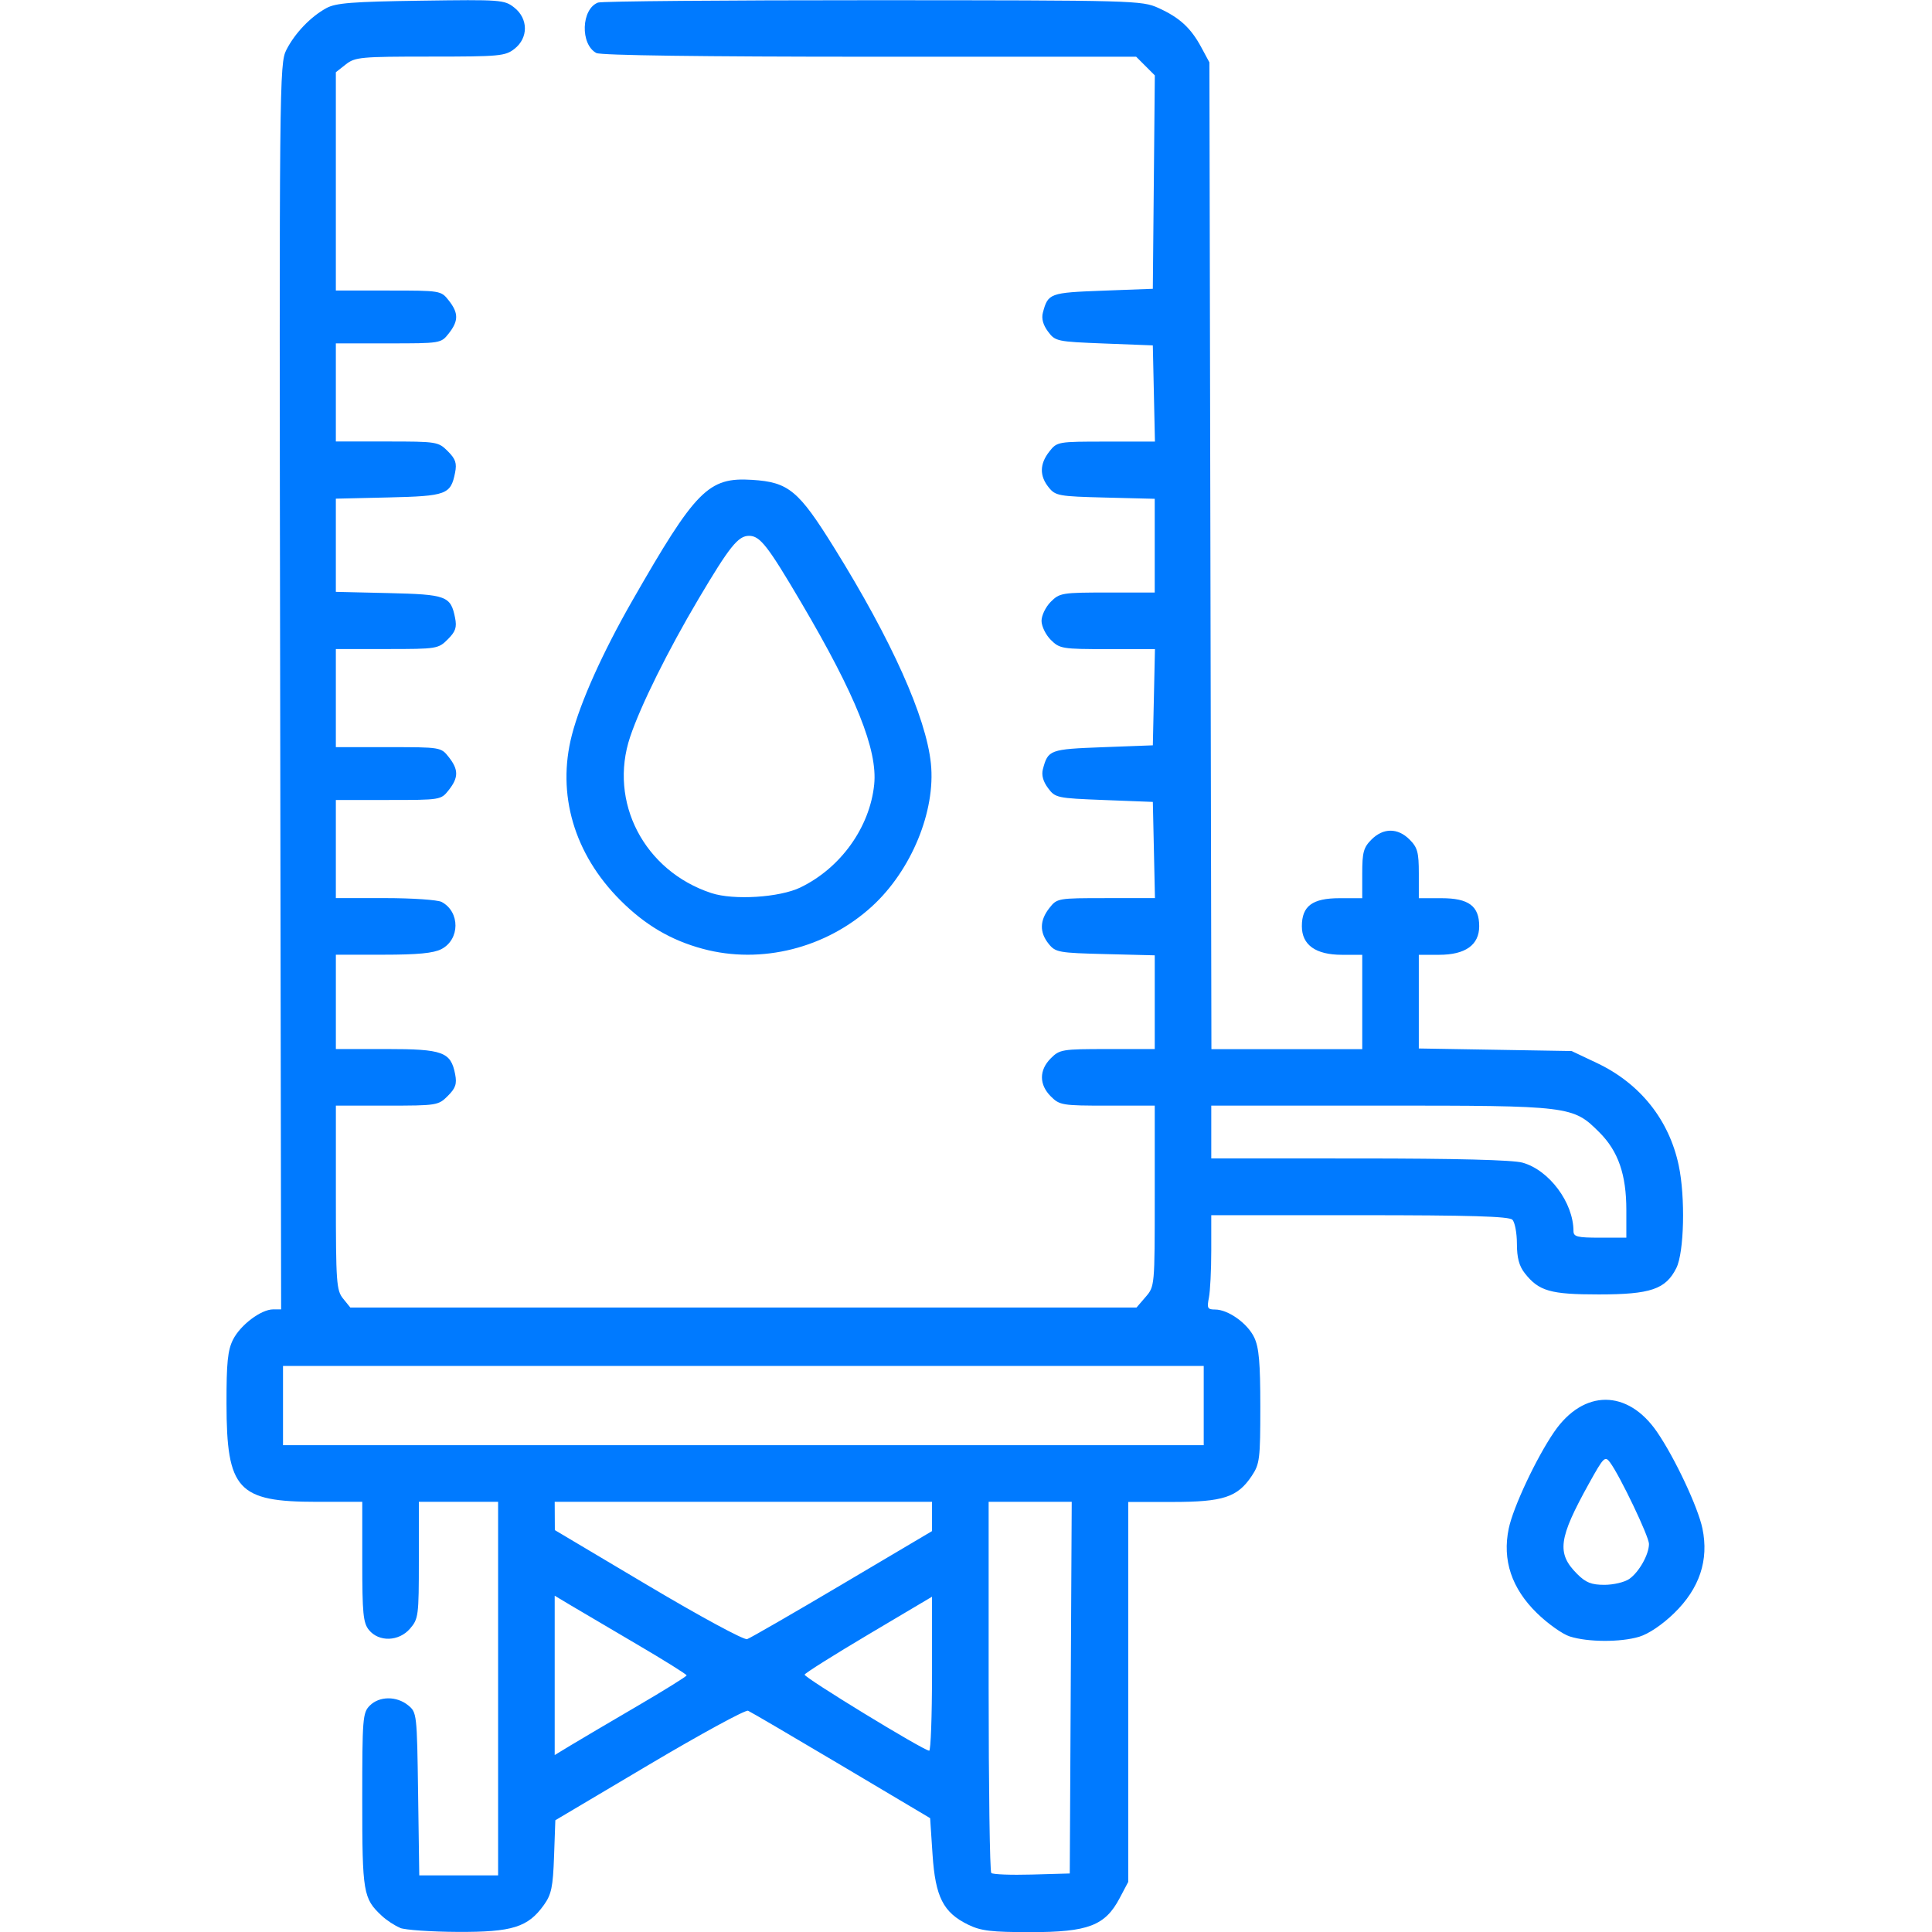 <?xml version="1.0" encoding="UTF-8" standalone="no"?>
<!-- Created with Inkscape (http://www.inkscape.org/) -->

<svg
   xmlns:dc="http://purl.org/dc/elements/1.1/"
   xmlns:cc="http://creativecommons.org/ns#"
   xmlns:rdf="http://www.w3.org/1999/02/22-rdf-syntax-ns#"
   xmlns:svg="http://www.w3.org/2000/svg"
   xmlns="http://www.w3.org/2000/svg"
   xmlns:xlink="http://www.w3.org/1999/xlink"
   xmlns:sodipodi="http://sodipodi.sourceforge.net/DTD/sodipodi-0.dtd"
   xmlns:inkscape="http://www.inkscape.org/namespaces/inkscape"
   width="135.467mm"
   height="135.467mm"
   viewBox="0 0 135.467 135.467"
   version="1.1"
   id="svg8"
   inkscape:version="0.92.3 (2405546, 2018-03-11)"
   sodipodi:docname="dibujo.svg">
	<style type="text/css">
	<![CDATA[
		path {
			fill:#007aff;
		}
	]]> 
  </style>
  <defs
     id="defs2" />
  <sodipodi:namedview
     id="base"
     pagecolor="#ffffff"
     bordercolor="#666666"
     borderopacity="1.0"
     inkscape:pageopacity="0.0"
     inkscape:pageshadow="2"
     inkscape:zoom="0.35"
     inkscape:cx="218.8571"
     inkscape:cy="224.57143"
     inkscape:document-units="mm"
     inkscape:current-layer="layer1"
     showgrid="false"
     inkscape:window-width="1280"
     inkscape:window-height="981"
     inkscape:window-x="0"
     inkscape:window-y="19"
     inkscape:window-maximized="1" />
  <g
     inkscape:label="Capa 1"
     inkscape:groupmode="layer"
     id="layer1"
     transform="translate(-49.439,-72.785)">
    
    <path
       d="m 77.485,207.954 c -0.364,-0.145 -0.941,-0.524 -1.282,-0.843 -1.297,-1.211 -1.364,-1.608 -1.364,-8.107 0,-5.746 0.031,-6.129 0.529,-6.628 0.668,-0.668 1.873,-0.679 2.683,-0.024 0.617,0.499 0.626,0.579 0.705,6.218 l 0.081,5.712 h 2.764 2.764 V 191.186 178.089 H 81.586 78.808 v 4.086 c 0,3.899 -0.028,4.119 -0.617,4.804 -0.782,0.909 -2.188,0.954 -2.886,0.092 -0.4,-0.494 -0.465,-1.162 -0.465,-4.778 v -4.204 h -3.186 c -5.548,0 -6.324,-0.843 -6.333,-6.879 -0.004,-2.881 0.084,-3.75 0.457,-4.493 0.517,-1.029 1.968,-2.122 2.817,-2.122 l 0.556,1e-5 -0.068,-43.662 c -0.067,-42.513 -0.055,-43.688 0.436,-44.652 0.599,-1.174 1.695,-2.319 2.802,-2.926 0.661,-0.362 1.81,-0.453 6.628,-0.522 5.62,-0.081 5.855,-0.064 6.548,0.482 0.987,0.776 0.997,2.123 0.022,2.89 -0.652,0.513 -1.037,0.548 -5.917,0.548 -4.881,0 -5.266,0.036 -5.917,0.548 l -0.697,0.548 v 7.654 7.654 h 3.685 c 3.666,0 3.688,0.004 4.233,0.697 0.692,0.879 0.692,1.43 0,2.31 -0.546,0.694 -0.568,0.697 -4.233,0.697 h -3.685 v 3.44 3.44 h 3.584 c 3.495,0 3.601,0.017 4.263,0.679 0.55,0.55 0.647,0.839 0.511,1.518 -0.304,1.52 -0.603,1.631 -4.663,1.726 l -3.695,0.086 v 3.267 3.267 l 3.695,0.086 c 4.059,0.095 4.358,0.205 4.663,1.726 0.136,0.679 0.039,0.968 -0.511,1.518 -0.662,0.662 -0.768,0.679 -4.263,0.679 h -3.584 v 3.44 3.44 h 3.685 c 3.666,0 3.688,0.004 4.233,0.697 0.692,0.879 0.692,1.43 0,2.31 -0.546,0.694 -0.568,0.697 -4.233,0.697 h -3.685 v 3.44 3.44 h 3.457 c 1.901,0 3.685,0.122 3.963,0.271 1.299,0.695 1.287,2.63 -0.02,3.306 -0.552,0.286 -1.662,0.392 -4.079,0.392 h -3.32 v 3.307 3.307 h 3.543 c 3.965,0 4.518,0.203 4.821,1.768 0.131,0.679 0.031,0.974 -0.516,1.521 -0.662,0.662 -0.768,0.679 -4.263,0.679 h -3.584 v 6.453 c 0,5.959 0.039,6.501 0.506,7.078 l 0.506,0.625 h 27.563 27.563 l 0.639,-0.742 c 0.637,-0.74 0.639,-0.762 0.639,-7.078 v -6.335 h -3.319 c -3.171,0 -3.348,-0.029 -3.969,-0.649 -0.828,-0.828 -0.828,-1.842 0,-2.67 0.62,-0.621 0.797,-0.649 3.969,-0.649 h 3.319 v -3.286 -3.286 l -3.464,-0.087 c -3.269,-0.082 -3.492,-0.122 -3.969,-0.712 -0.655,-0.809 -0.64,-1.646 0.043,-2.515 0.542,-0.689 0.588,-0.697 3.977,-0.697 h 3.428 l -0.074,-3.373 -0.074,-3.373 -3.412,-0.132 c -3.319,-0.129 -3.426,-0.152 -3.937,-0.837 -0.346,-0.464 -0.469,-0.915 -0.361,-1.323 0.362,-1.363 0.475,-1.404 4.194,-1.544 l 3.516,-0.132 0.074,-3.373 0.074,-3.373 h -3.327 c -3.18,0 -3.356,-0.029 -3.977,-0.649 -0.357,-0.357 -0.649,-0.958 -0.649,-1.335 0,-0.377 0.292,-0.978 0.649,-1.335 0.62,-0.621 0.797,-0.649 3.969,-0.649 h 3.319 v -3.286 -3.286 l -3.464,-0.087 c -3.269,-0.082 -3.492,-0.122 -3.969,-0.712 -0.655,-0.809 -0.64,-1.646 0.043,-2.515 0.542,-0.689 0.588,-0.697 3.977,-0.697 h 3.428 l -0.074,-3.373 -0.074,-3.373 -3.412,-0.132 c -3.319,-0.129 -3.426,-0.152 -3.937,-0.837 -0.346,-0.464 -0.469,-0.915 -0.361,-1.323 0.362,-1.363 0.475,-1.404 4.194,-1.544 l 3.516,-0.132 0.07,-7.482 0.07,-7.482 -0.654,-0.654 -0.654,-0.654 h -18.683 c -11.68,0 -18.864,-0.097 -19.166,-0.259 -1.143,-0.612 -1.064,-3.086 0.114,-3.538 0.246,-0.095 8.921,-0.169 19.278,-0.166 18.381,0.006 18.858,0.019 20.021,0.546 1.481,0.671 2.27,1.396 3.002,2.756 l 0.57,1.058 0.07,34.594 0.07,34.594 h 5.288 5.288 v -3.307 -3.307 h -1.42 c -1.845,0 -2.814,-0.69 -2.814,-2.004 0,-1.418 0.737,-1.965 2.646,-1.965 h 1.587 v -1.732 c 0,-1.486 0.092,-1.824 0.649,-2.381 0.828,-0.828 1.842,-0.828 2.67,0 0.557,0.557 0.649,0.895 0.649,2.381 v 1.732 h 1.587 c 1.909,0 2.646,0.548 2.646,1.965 0,1.314 -0.969,2.004 -2.814,2.004 h -1.42 v 3.284 3.284 l 5.358,0.09 5.358,0.09 1.773,0.84 c 3.023,1.432 5.056,3.976 5.735,7.177 0.472,2.224 0.383,6.099 -0.166,7.197 -0.745,1.491 -1.802,1.851 -5.437,1.852 -3.395,5.3e-4 -4.202,-0.231 -5.189,-1.485 -0.398,-0.506 -0.553,-1.084 -0.553,-2.069 0,-0.752 -0.143,-1.509 -0.318,-1.684 -0.236,-0.236 -2.981,-0.318 -10.716,-0.318 h -10.398 v 2.48 c 0,1.364 -0.074,2.853 -0.165,3.307 -0.146,0.731 -0.096,0.827 0.432,0.827 0.92,0 2.277,0.969 2.748,1.962 0.331,0.698 0.425,1.767 0.425,4.851 0,3.672 -0.043,4.02 -0.601,4.855 -0.999,1.496 -1.999,1.824 -5.551,1.825 l -3.109,4.1e-4 v 13.32 13.32 l -0.609,1.152 c -1.012,1.915 -2.21,2.371 -6.228,2.371 -2.769,0 -3.492,-0.086 -4.39,-0.525 -1.746,-0.853 -2.297,-1.94 -2.495,-4.92 l -0.169,-2.548 -6.218,-3.695 c -3.42,-2.032 -6.366,-3.758 -6.548,-3.836 -0.181,-0.078 -3.296,1.618 -6.922,3.768 l -6.592,3.91 -0.09,2.534 c -0.076,2.145 -0.184,2.667 -0.707,3.4 -1.121,1.571 -2.217,1.914 -6.053,1.895 -1.861,-0.009 -3.682,-0.135 -4.045,-0.28 z m 47.032,-16.835 0.069,-13.031 h -2.913 -2.913 v 12.92 c 0,7.106 0.083,13.004 0.185,13.106 0.102,0.102 1.382,0.151 2.844,0.11 l 2.659,-0.075 z m -30.436,1.317 c 1.925,-1.125 3.5,-2.104 3.502,-2.177 0.002,-0.073 -1.573,-1.057 -3.499,-2.187 -1.926,-1.13 -4.008,-2.357 -4.627,-2.727 l -1.124,-0.672 v 5.586 5.586 l 1.124,-0.682 c 0.618,-0.375 2.699,-1.602 4.624,-2.727 z m 20.71,-2.29 v -5.404 l -4.432,2.63 c -2.437,1.446 -4.463,2.721 -4.501,2.833 -0.065,0.192 8.316,5.312 8.734,5.335 0.109,0.006 0.198,-2.421 0.198,-5.393 z m -6.284,-6.284 6.284,-3.72 v -1.027 -1.027 H 101.562 88.333 l 0.005,0.992 0.005,0.992 6.543,3.89 c 3.638,2.163 6.719,3.83 6.94,3.755 0.218,-0.074 3.225,-1.809 6.681,-3.855 z m 25.334,-12.521 v -2.778 H 101.562 69.283 v 2.778 2.778 h 32.279 32.279 z m 29.633,-13.711 c 0,-2.485 -0.568,-4.124 -1.883,-5.44 -1.866,-1.866 -2.01,-1.883 -15.362,-1.883 h -11.859 v 1.852 1.852 l 10.385,0.002 c 6.761,0.001 10.752,0.103 11.437,0.294 1.871,0.519 3.57,2.799 3.576,4.798 0.001,0.397 0.267,0.463 1.854,0.463 h 1.852 v -1.937 z m -3.967,29.899 c -0.508,-0.162 -1.54,-0.894 -2.292,-1.627 -1.785,-1.738 -2.45,-3.726 -1.986,-5.945 0.313,-1.497 1.932,-4.942 3.178,-6.761 2.065,-3.015 5.159,-3.015 7.224,0 1.246,1.819 2.865,5.264 3.178,6.761 0.463,2.218 -0.201,4.207 -1.984,5.941 -0.834,0.811 -1.791,1.455 -2.455,1.654 -1.311,0.391 -3.594,0.381 -4.862,-0.023 z m 4.174,-4.033 c 0.686,-0.481 1.38,-1.716 1.38,-2.457 0,-0.519 -2.026,-4.76 -2.728,-5.71 -0.353,-0.478 -0.447,-0.385 -1.468,1.455 -2.156,3.883 -2.292,4.911 -0.838,6.365 0.604,0.604 0.996,0.76 1.912,0.76 0.634,0 1.417,-0.186 1.742,-0.413 z M 98.722,139.316 c -2.238,-0.603 -4.046,-1.667 -5.783,-3.404 -3.247,-3.247 -4.476,-7.439 -3.4,-11.593 0.6,-2.317 2.156,-5.781 4.207,-9.365 4.478,-7.826 5.36,-8.718 8.429,-8.523 2.564,0.163 3.253,0.735 5.765,4.778 4.026,6.48 6.435,11.858 6.771,15.11 0.344,3.332 -1.369,7.492 -4.123,10.012 -3.213,2.94 -7.773,4.087 -11.865,2.985 z m 6.848,-4.309 c 2.817,-1.364 4.856,-4.211 5.165,-7.211 0.249,-2.425 -1.287,-6.256 -5.115,-12.755 -2.355,-3.998 -2.891,-4.685 -3.66,-4.685 -0.766,0 -1.362,0.744 -3.544,4.426 -2.139,3.608 -4.057,7.476 -4.792,9.666 -1.533,4.564 0.982,9.406 5.69,10.956 1.569,0.517 4.793,0.313 6.257,-0.396 z"
       id="path21"
       inkscape:connector-curvature="0" />
  </g>
</svg>
